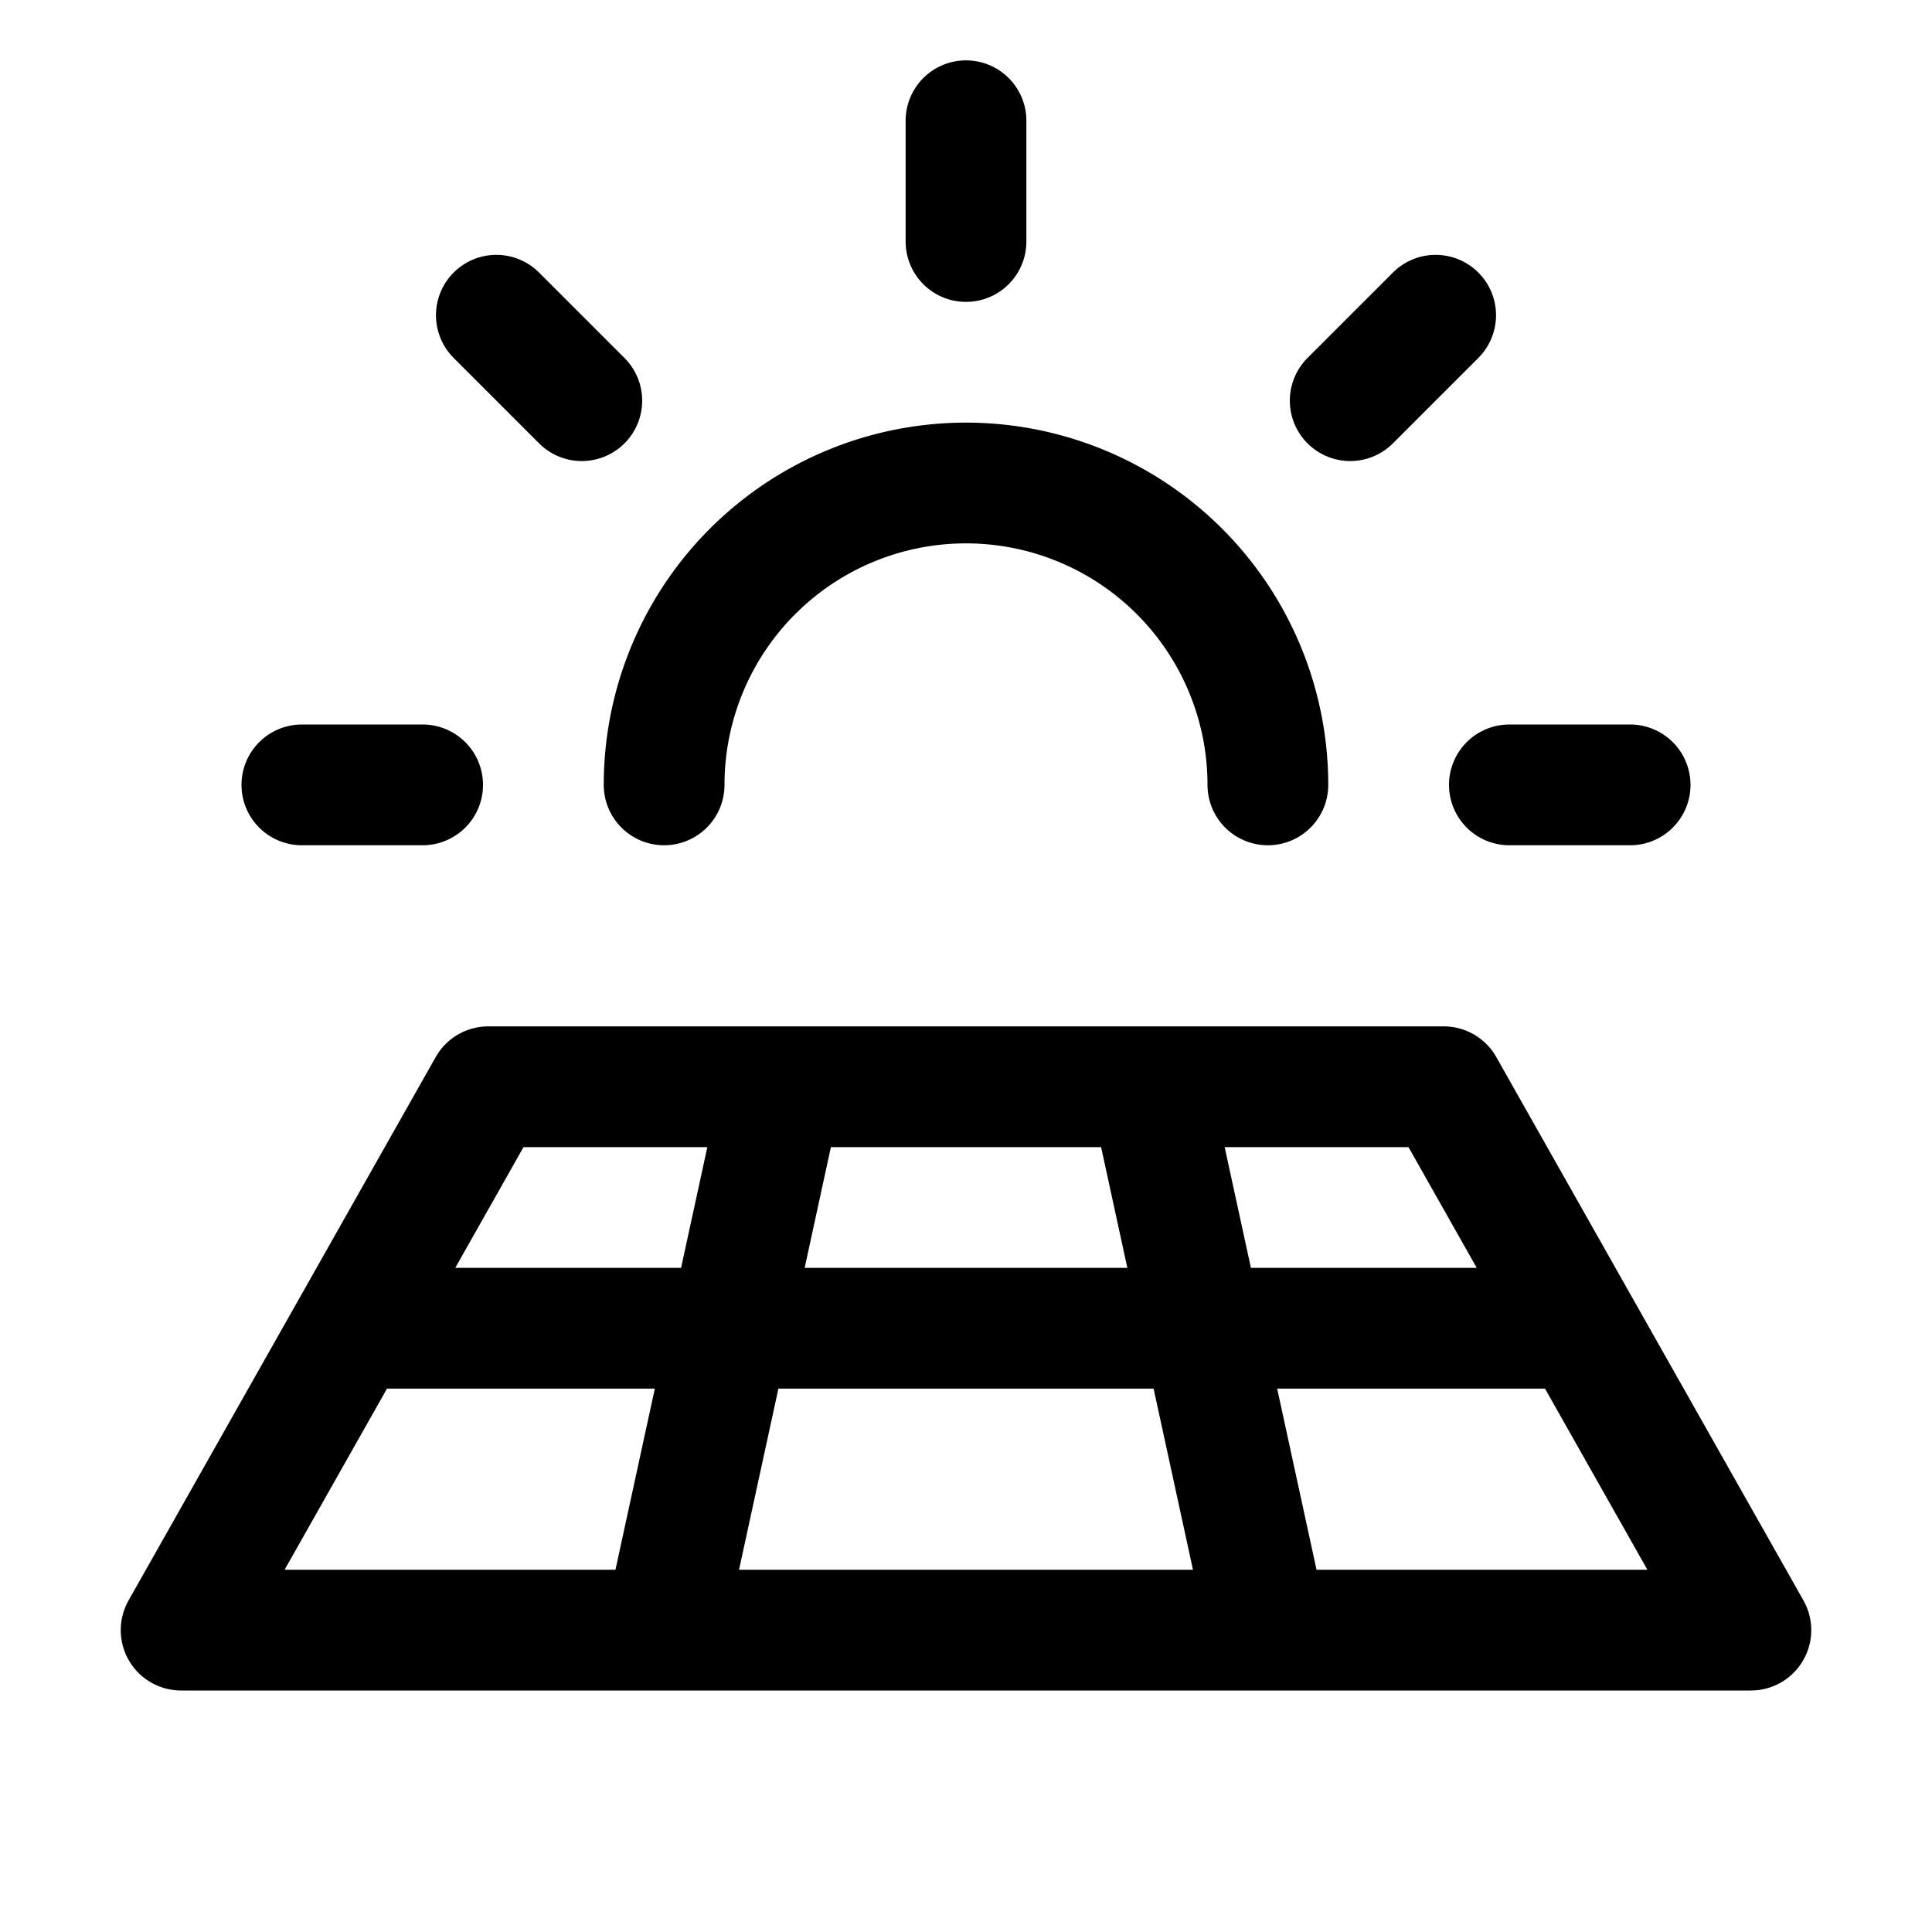 <svg xmlns="http://www.w3.org/2000/svg" viewBox="0 0 256 256" width="20" height="20"><path fill="none" d="M0 0h256v256H0z"/><path fill="none" stroke="currentColor" stroke-linecap="round" stroke-linejoin="round" stroke-width="16" d="M40 104h16M65.77 41.77l11.32 11.32M128 16v16M190.23 41.77l-11.32 11.32M216 104h-16M88 104a40 40 0 0180 0M24 216l40.7-72h126.6l40.7 72H24zM46.61 176h162.78M152.35 144L168 216M88 216l15.65-72"/></svg>